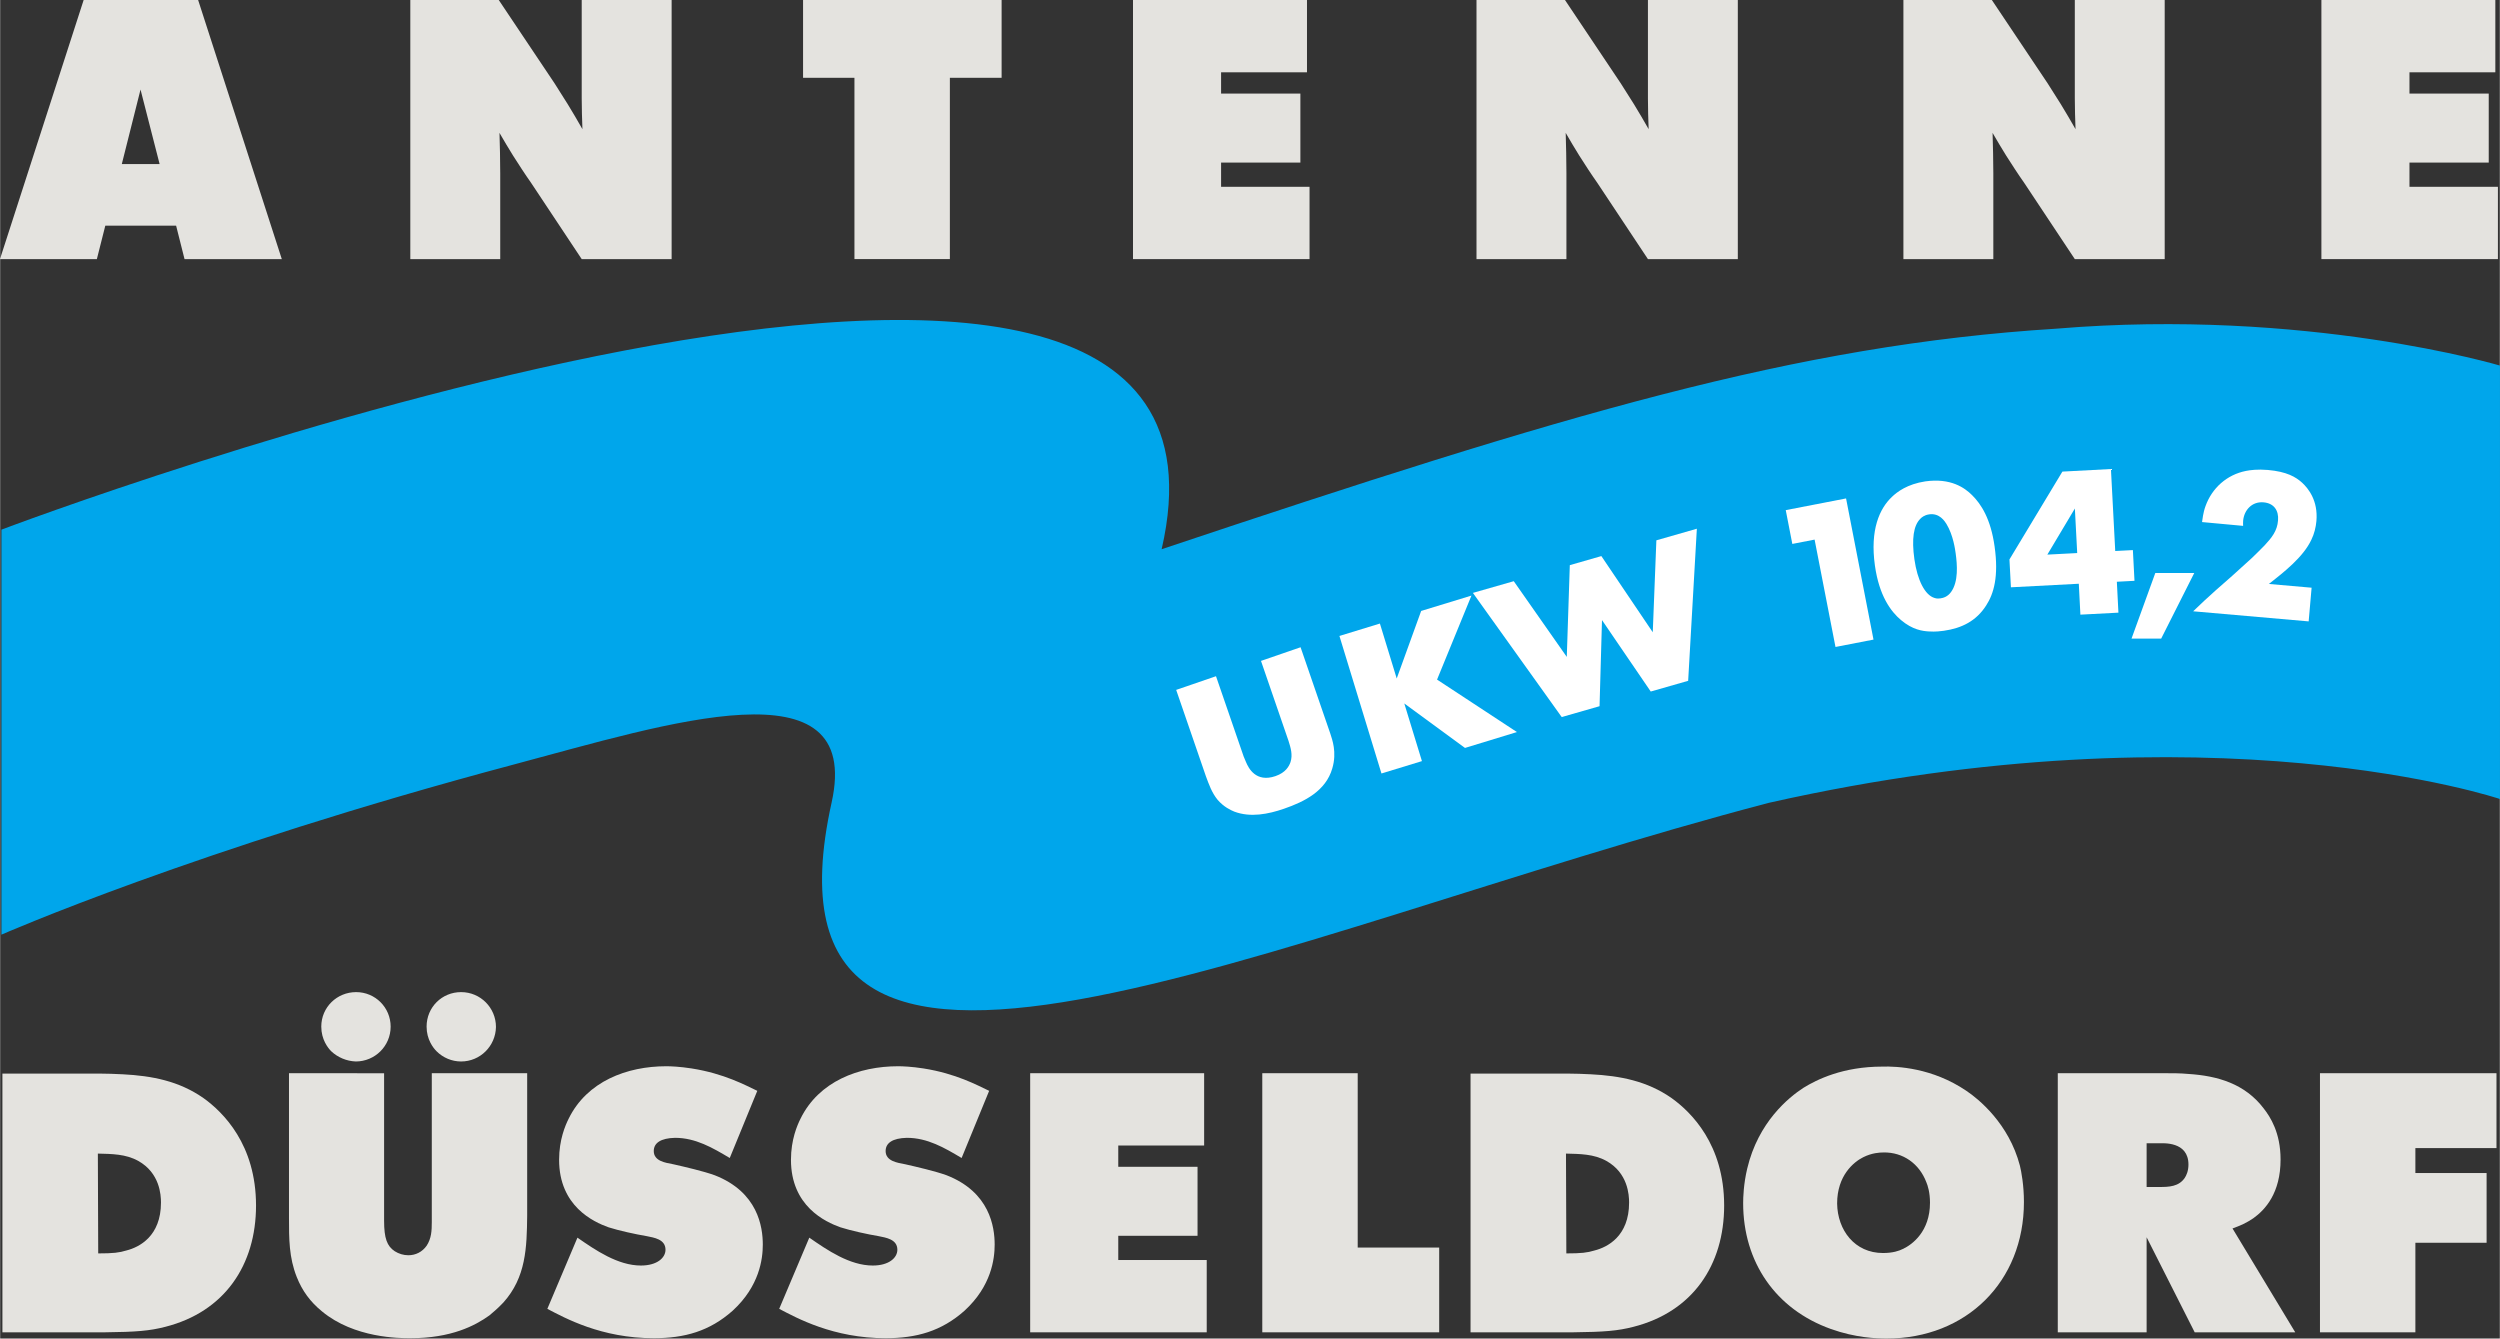 <svg width="800" height="428.33" version="1.0" viewBox="-1.795 -1.795 90.096 48.245" xmlns="http://www.w3.org/2000/svg">
 <rect x="-1.795" y="-1.795" width="90.096" height="48.245" fill="#333333" stroke="none"/>
 <path d="m-1.748 17.295s46.017-17.464 41.816 0.705c14.559-4.867 22.822-7.358 32.254-7.949 9.001-0.75 15.984 1.331 15.984 1.331v15.622s-10.304-3.482-26.35 0.137c-18.073 4.735-36.924 14.157-33.783-0.011 1.139-5.138-5.936-2.84-11.462-1.368-11.472 3.056-18.46 6.131-18.46 6.131v-14.598" fill="#00a6eb" Googl="true"/>
 <g fill="#e4e3df">
  <path d="m1.214-1.795-3.016 9.339h3.492l0.304-1.204h2.553l0.303 1.204h3.506l-3.016-9.339zm2.05 3.228 0.688 2.686h-1.363z" fill-rule="evenodd"/>
  <g>
   <path d="m12.988-1.795v9.339h3.241v-3.095c0-0.49-0.013-0.966-0.027-1.455 0.159 0.277 0.318 0.542 0.49 0.82 0.212 0.331 0.423 0.661 0.648 0.979l1.826 2.751h3.241v-9.339h-3.241v3.545c0 0.37 0.013 0.741 0.026 1.111-0.171-0.304-0.344-0.595-0.529-0.899l-0.476-0.754-2.011-3.003h-3.188"/>
   <path d="m34.3-1.795h-7.156v2.804h1.852v6.534h3.439v-6.534h1.865z"/>
   <path d="m39.036-1.795v9.339h6.363v-2.606h-3.188v-0.873h2.858v-2.487h-2.858v-0.767h3.096v-2.606z"/>
   <path d="m51.417-1.795v9.339h3.241v-3.095c0-0.49-0.013-0.966-0.026-1.455 0.158 0.277 0.318 0.542 0.49 0.82 0.211 0.331 0.423 0.661 0.648 0.979l1.826 2.751h3.24v-9.339h-3.24v3.545c0 0.37 0.012 0.741 0.026 1.111-0.172-0.304-0.344-0.595-0.529-0.899l-0.477-0.754-2.01-3.003h-3.188"/>
   <path d="m66.804-1.795v9.339h3.241v-3.095c0-0.49-0.014-0.966-0.027-1.455 0.159 0.277 0.318 0.542 0.49 0.82 0.212 0.331 0.423 0.661 0.648 0.979l1.826 2.751h3.24v-9.339h-3.24v3.545c0 0.37 0.013 0.741 0.026 1.111-0.172-0.304-0.344-0.595-0.529-0.899l-0.477-0.754-2.01-3.003h-3.188"/>
   <path d="m81.87-1.795v9.339h6.362v-2.606h-3.188v-0.873h2.857v-2.487h-2.857v-0.767h3.095v-2.606z"/>
  </g>
  <path d="m-1.714 36.9v9.326h3.691c1.138-0.013 1.614-0.052 2.183-0.199 2.13-0.542 3.267-2.222 3.267-4.372 0-2.202-1.19-3.366-1.891-3.869-0.886-0.621-1.865-0.806-2.91-0.86-0.278-0.013-0.569-0.026-0.86-0.026zm3.439 2.884c0.502 0.013 1.005 0.013 1.455 0.263 0.78 0.435 0.821 1.226 0.821 1.503 0 1.213-0.781 1.608-1.244 1.726-0.264 0.08-0.476 0.106-1.018 0.106l-0.013-3.598" fill-rule="evenodd"/>
  <path d="m8.615 36.887v5.212c0 0.754 0 1.428 0.278 2.13 0.199 0.502 0.489 0.899 0.912 1.243 1.164 0.966 2.791 0.966 3.188 0.966 1.469 0 2.329-0.45 2.845-0.821 0.106-0.092 0.277-0.225 0.502-0.463 0.821-0.912 0.847-1.984 0.86-3.135v-5.132h-3.438v5.371c0 0.303-0.013 0.582-0.185 0.846-0.159 0.226-0.397 0.344-0.661 0.344-0.172 0-0.344-0.052-0.49-0.145-0.277-0.184-0.383-0.463-0.383-1.098v-5.317zm1.521-0.793c0.238 0.225 0.555 0.357 0.886 0.37 0.689 0 1.257-0.555 1.257-1.256 0-0.689-0.555-1.244-1.244-1.244-0.688 0-1.256 0.542-1.256 1.244 0 0.463 0.238 0.767 0.357 0.886m3.796 0c0.238 0.238 0.555 0.37 0.886 0.37 0.689 0 1.244-0.555 1.257-1.243 0-0.689-0.555-1.257-1.257-1.257-0.688 0-1.243 0.542-1.243 1.244 0 0.463 0.238 0.767 0.357 0.886" fill-rule="evenodd"/>
  <g>
   <path d="m25.494 37.522c-0.423-0.199-1.19-0.622-2.368-0.807-0.423-0.066-0.754-0.079-0.912-0.079-1.415 0-2.858 0.542-3.519 1.891-0.119 0.238-0.344 0.754-0.344 1.482 0 1.666 1.23 2.236 1.785 2.433 0.371 0.119 0.98 0.252 1.376 0.318 0.251 0.053 0.674 0.106 0.674 0.49 0 0.29-0.303 0.569-0.886 0.569-0.833 0-1.64-0.555-2.288-1.005l-1.085 2.566c0.635 0.331 1.944 1.058 3.836 1.058 1.112 0 2.011-0.251 2.845-0.992 0.966-0.886 1.085-1.865 1.085-2.381 0-0.635-0.172-1.892-1.733-2.5-0.397-0.145-1.085-0.304-1.495-0.397-0.265-0.052-0.702-0.106-0.702-0.476 0-0.291 0.252-0.464 0.767-0.476 0.741 0 1.35 0.357 1.972 0.727l0.992-2.42"/>
   <path d="m33.851 37.522c-0.423-0.199-1.19-0.622-2.368-0.807-0.423-0.066-0.754-0.079-0.912-0.079-1.415 0-2.858 0.542-3.519 1.891-0.119 0.238-0.344 0.754-0.344 1.482 0 1.666 1.231 2.236 1.786 2.433 0.37 0.119 0.979 0.252 1.375 0.318 0.251 0.053 0.674 0.106 0.674 0.49 0 0.29-0.303 0.569-0.886 0.569-0.833 0-1.64-0.555-2.288-1.005l-1.085 2.566c0.635 0.331 1.945 1.058 3.836 1.058 1.112 0 2.011-0.251 2.845-0.992 0.966-0.886 1.085-1.865 1.085-2.381 0-0.635-0.172-1.892-1.733-2.5-0.397-0.145-1.085-0.304-1.495-0.397-0.264-0.052-0.702-0.106-0.702-0.476 0-0.291 0.252-0.464 0.767-0.476 0.741 0 1.35 0.357 1.972 0.727l0.992-2.42"/>
   <path d="m35.33 36.887v9.339h6.363v-2.606h-3.188v-0.873h2.857v-2.487h-2.857v-0.767h3.095v-2.606z"/>
   <path d="m47.135 36.887h-3.439v9.339h6.376v-3.055h-2.937z"/>
  </g>
  <g fill-rule="evenodd">
   <path d="m51.202 36.9v9.326h3.691c1.137-0.013 1.614-0.052 2.183-0.199 2.13-0.542 3.267-2.222 3.267-4.372 0-2.202-1.19-3.366-1.891-3.869-0.886-0.621-1.865-0.806-2.91-0.86-0.277-0.013-0.569-0.026-0.86-0.026zm3.439 2.884c0.502 0.013 1.005 0.013 1.455 0.263 0.78 0.435 0.821 1.226 0.821 1.503 0 1.213-0.781 1.608-1.244 1.726-0.264 0.08-0.476 0.106-1.018 0.106l-0.013-3.598"/>
   <path d="m66.042 36.649c-1.415 0-2.355 0.463-2.845 0.767-0.528 0.344-1.626 1.23-2.023 2.91-0.132 0.555-0.146 1.044-0.146 1.243 0 2.117 1.164 3.823 3.162 4.537 0.886 0.318 1.653 0.344 2.01 0.344 2.871 0 4.948-2.05 4.948-4.92 0-0.609-0.093-1.098-0.145-1.31-0.397-1.521-1.495-2.407-1.931-2.699-1.231-0.834-2.5-0.886-3.029-0.873m0.039 3.095c0.715-0.013 1.296 0.41 1.548 1.072 0.052 0.119 0.132 0.371 0.132 0.741 0 1.032-0.635 1.508-0.979 1.666-0.132 0.067-0.357 0.146-0.715 0.146-1.018 0-1.64-0.821-1.653-1.786 0-1.005 0.595-1.494 0.939-1.666 0.318-0.159 0.596-0.172 0.728-0.172"/>
   <path d="m72.368 36.887v9.339h3.202v-3.426l1.733 3.426h3.624l-2.261-3.743c0.29-0.106 0.502-0.199 0.754-0.371 0.422-0.304 0.978-0.899 0.978-2.116 0-0.966-0.37-1.535-0.608-1.839-0.674-0.887-1.653-1.177-2.725-1.244-0.278-0.026-0.555-0.026-0.834-0.026zm3.202 2.526h0.45c0.133 0 1.058-0.079 1.058 0.767 0 0.239-0.08 0.397-0.132 0.477-0.212 0.318-0.57 0.331-0.913 0.331h-0.463v-1.575"/>
  </g>
  <path d="m81.818 36.887v9.339h3.439v-3.228h2.567v-2.513h-2.567v-0.899h2.923v-2.699z"/>
 </g>
 <g fill="#fff">
  <g>
   <path d="m42.027 22.578-1.435 0.493 1.071 3.111c0.11 0.295 0.213 0.594 0.421 0.849 0.227 0.263 0.473 0.373 0.605 0.428 0.581 0.219 1.226 0.09 1.785-0.103 0.753-0.259 1.511-0.644 1.745-1.455 0.174-0.588-7e-3 -1.046-0.07-1.25l-1.073-3.117-1.427 0.492 0.994 2.888c0.077 0.245 0.155 0.497 0.07 0.76-0.052 0.15-0.174 0.378-0.54 0.504-0.71 0.245-0.975-0.293-1.063-0.503-0.031-0.068-0.055-0.137-0.086-0.204l-0.997-2.894"/>
   <path d="m46.476 21.127 1.515 4.957 1.459-0.446-0.636-2.078 2.188 1.603 1.872-0.572-2.879-1.891 1.24-3.028-1.813 0.554-0.881 2.434-0.606-1.98z"/>
   <path d="m59.359 17.262-1.459 0.418-0.13 3.314-1.853-2.746-1.137 0.327-0.109 3.307-1.911-2.729-1.473 0.422 3.201 4.475 1.364-0.391 0.088-3.104 1.757 2.575 1.349-0.386z"/>
   <path d="m62.563 16.592 0.237 1.218 0.803-0.156 0.753 3.87 1.37-0.266-0.989-5.088z"/>
  </g>
  <path d="m67.595 15.555c-0.652 0.099-1.019 0.38-1.208 0.562-0.44 0.417-0.792 1.179-0.61 2.473 0.152 1.084 0.57 1.655 0.943 1.966 0.416 0.35 0.775 0.395 0.999 0.408 0.24 0.018 0.459-0.012 0.541-0.024 0.653-0.092 1.174-0.358 1.526-0.911 0.277-0.424 0.457-1.05 0.305-2.126-0.139-0.996-0.482-1.526-0.811-1.851-0.267-0.266-0.769-0.626-1.685-0.497m0.129 1.19c0.382-0.061 0.572 0.253 0.63 0.342 0.249 0.409 0.315 0.933 0.334 1.065 0.056 0.407 0.104 1.016-0.165 1.388-0.128 0.18-0.291 0.219-0.388 0.232-0.038 0.005-0.121 0.017-0.21-0.015-0.343-0.1-0.618-0.639-0.725-1.396-0.102-0.727-0.033-1.218 0.217-1.461 0.039-0.042 0.142-0.131 0.307-0.154" fill-rule="evenodd"/>
  <path d="m72.534 15.203-1.908 3.166 0.053 1.004 2.447-0.128 0.057 1.114 1.371-0.072-0.057-1.114 0.636-0.034-0.058-1.107-0.636 0.033-0.155-2.955zm0.45 1.33 0.084 1.606-1.076 0.056z" fill-rule="evenodd"/>
  <path d="m75.883 18.858-0.857 2.364h1.069l1.192-2.364z"/>
  <path d="m79.977 19.253c0.531-0.418 1.242-0.968 1.533-1.598 0.102-0.205 0.161-0.451 0.18-0.669 0.065-0.739-0.293-1.175-0.511-1.379-0.233-0.212-0.558-0.403-1.239-0.463-0.37-0.032-0.632 4e-3 -0.787 0.034-0.698 0.138-1.227 0.623-1.459 1.266-0.09 0.242-0.112 0.498-0.126 0.578l1.48 0.137c-0.002-0.067-4e-3 -0.125 8.06e-4 -0.183 0.034-0.388 0.321-0.702 0.736-0.665 0.378 0.032 0.552 0.298 0.522 0.649-0.026 0.381-0.231 0.629-0.483 0.901-0.142 0.15-0.3 0.298-0.451 0.448-0.24 0.222-0.48 0.436-0.719 0.652l-0.594 0.522c-0.273 0.242-0.546 0.498-0.812 0.755l4.163 0.364 0.106-1.214-1.541-0.135"/>
 </g>
</svg>
